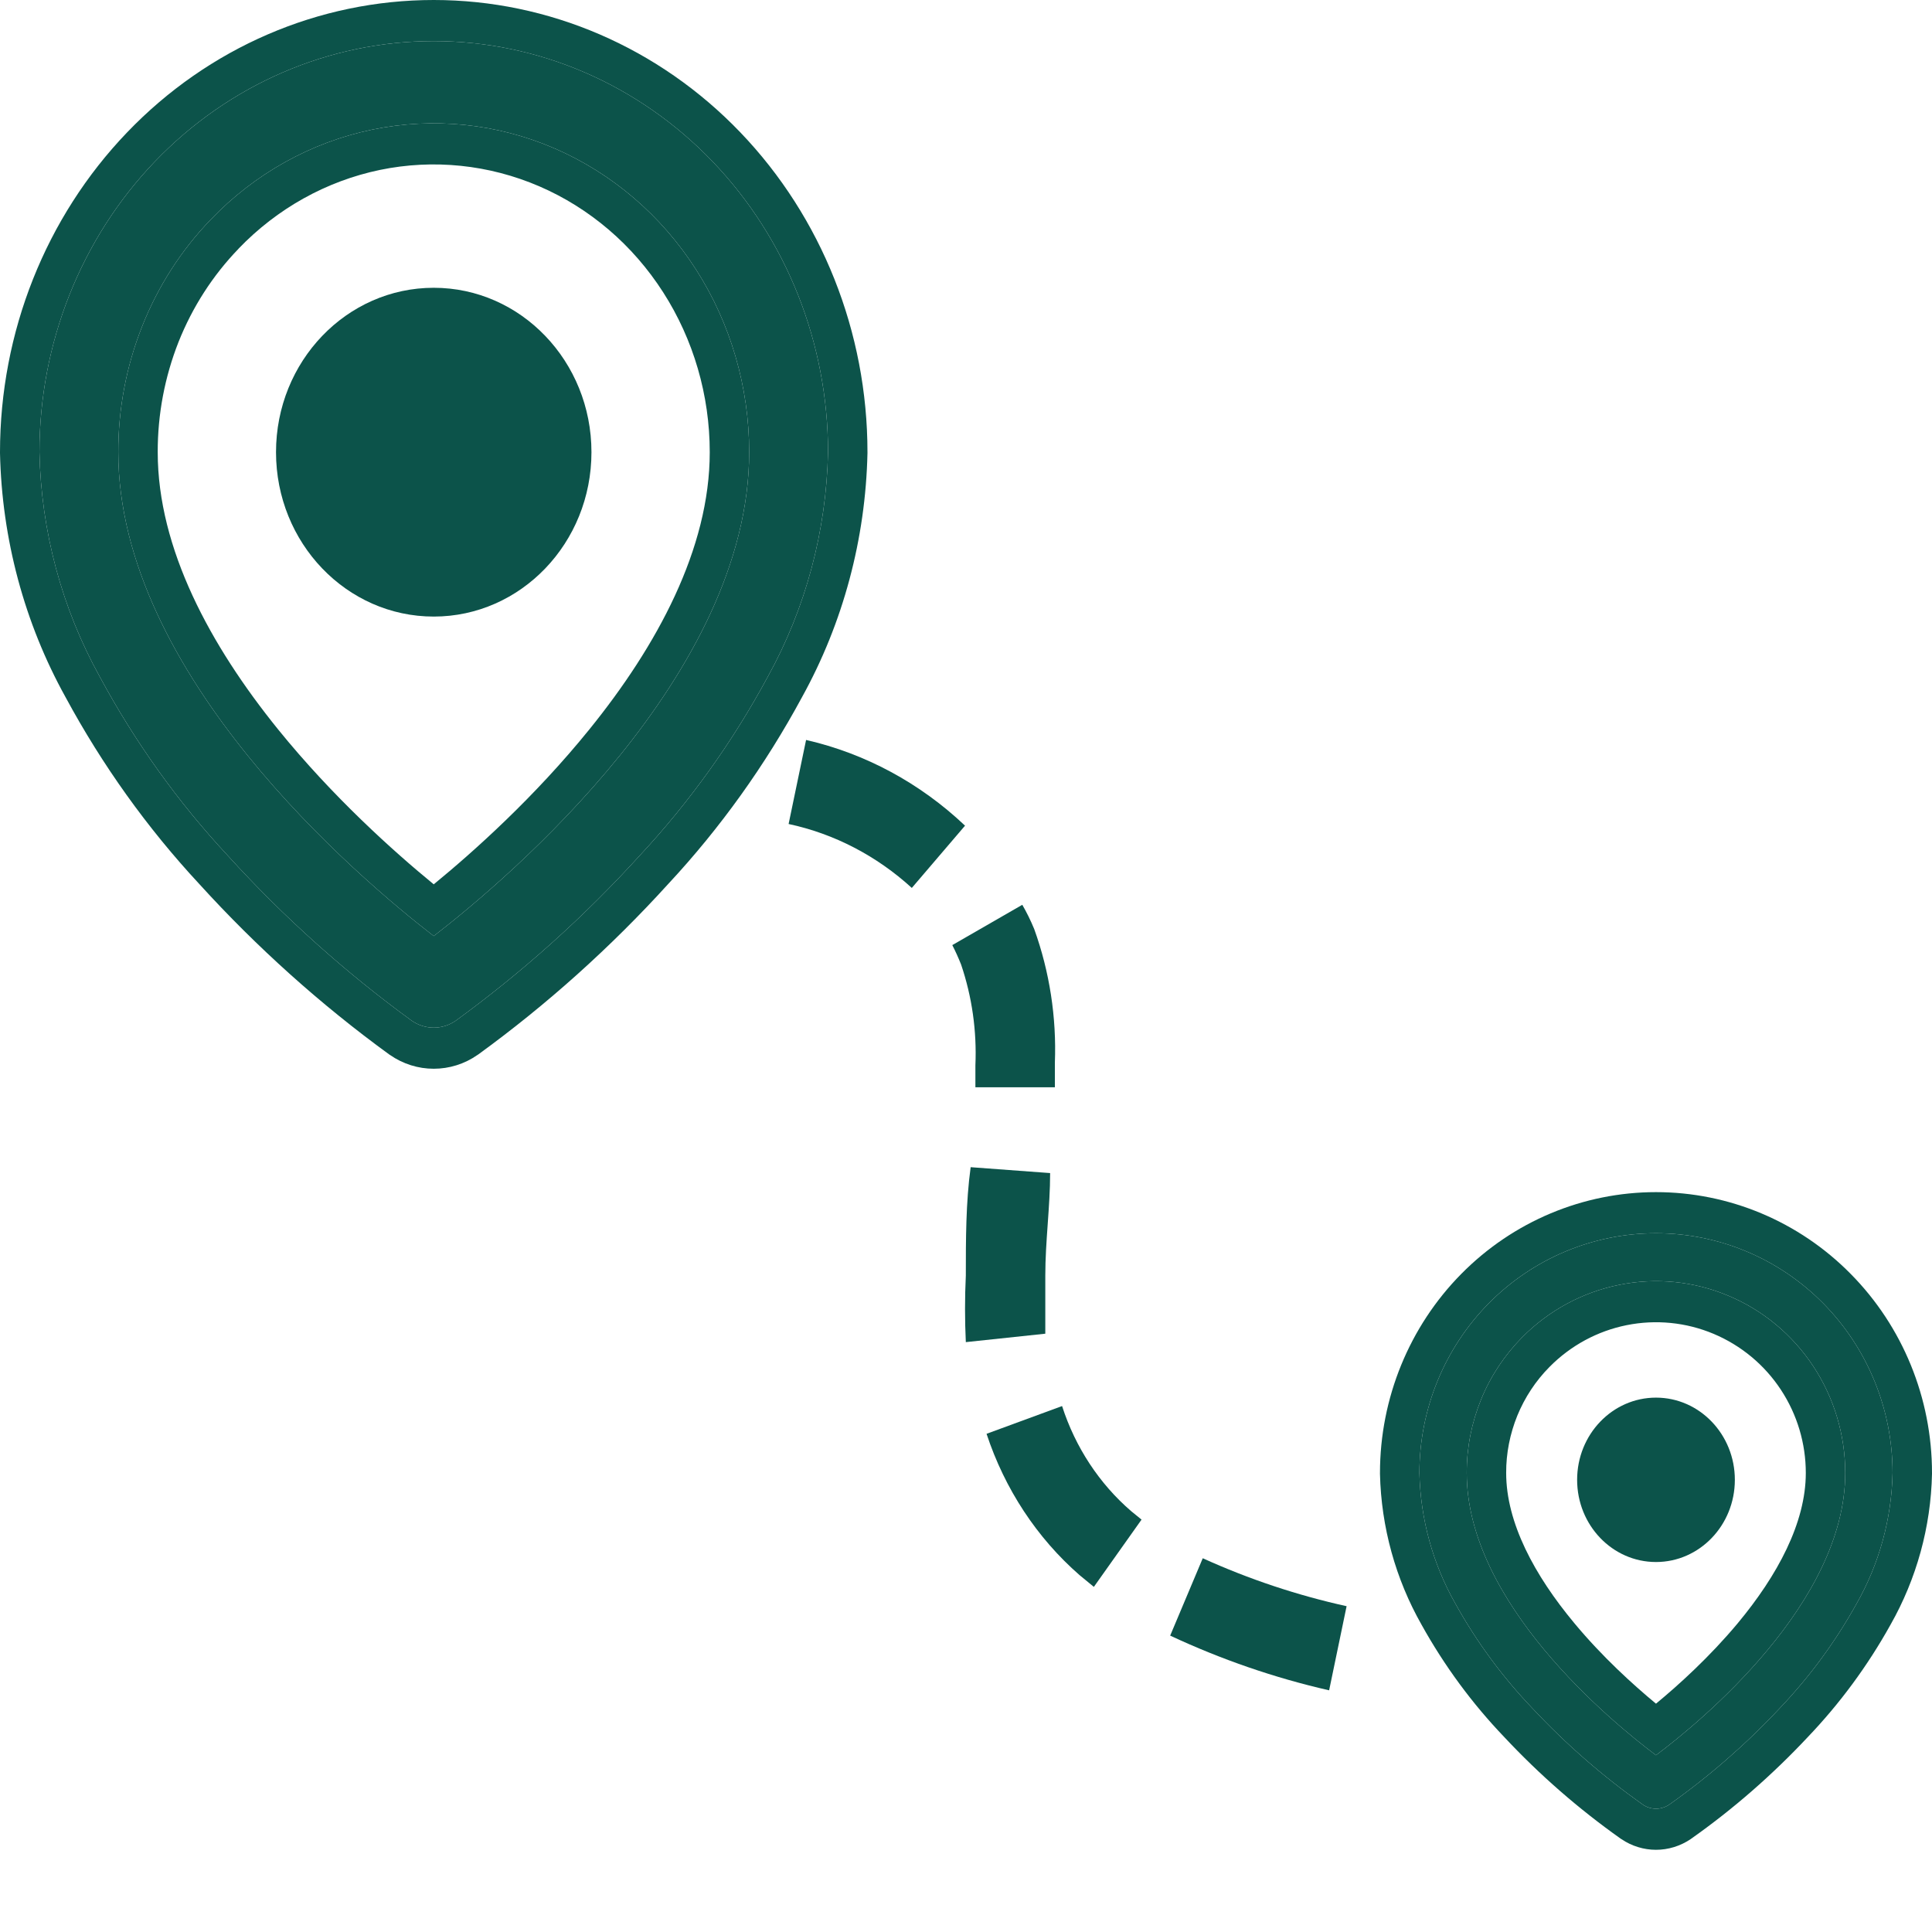 <svg xmlns="http://www.w3.org/2000/svg" viewBox="0 0 22 22" fill="none">
  <path
    d="M11.777 10.58C11.952 11.066 12.032 11.584 12.012 12.103V12.381H11.107V12.132C11.124 11.741 11.069 11.351 10.944 10.983C10.914 10.908 10.881 10.834 10.844 10.762L11.641 10.303C11.689 10.386 11.735 10.478 11.777 10.58ZM10.989 9.402L10.383 10.111C9.982 9.745 9.499 9.494 8.98 9.383L9.179 8.426C9.852 8.58 10.476 8.916 10.989 9.402ZM12.881 17.208L12.999 17.304L12.456 18.07L12.293 17.936C11.807 17.512 11.441 16.955 11.234 16.327L12.094 16.011C12.245 16.48 12.518 16.895 12.881 17.208ZM15.334 18.29L15.135 19.248C14.513 19.106 13.907 18.897 13.325 18.625L13.696 17.744C14.223 17.983 14.772 18.166 15.334 18.29ZM11.958 13.358C11.958 13.741 11.903 14.133 11.903 14.526V15.187L10.998 15.283C10.986 15.031 10.986 14.778 10.998 14.526C10.998 14.114 10.998 13.693 11.053 13.291L11.958 13.358Z"
    fill="#0c534a" />
  <path
    d="M18.857 14.043C19.572 14.043 20.257 14.33 20.762 14.842C21.267 15.354 21.551 16.049 21.551 16.773C21.54 17.297 21.398 17.811 21.139 18.265C20.899 18.697 20.605 19.096 20.265 19.453C19.883 19.861 19.462 20.228 19.007 20.55C18.962 20.58 18.91 20.596 18.857 20.596C18.804 20.596 18.752 20.58 18.708 20.55C18.253 20.228 17.831 19.861 17.45 19.453C17.109 19.096 16.815 18.697 16.575 18.265C16.316 17.811 16.175 17.297 16.163 16.773C16.163 16.049 16.447 15.354 16.952 14.842C17.457 14.33 18.143 14.043 18.857 14.043ZM18.857 19.987C19.369 19.603 21.012 18.251 21.012 16.773C21.012 16.341 20.886 15.919 20.649 15.559C20.412 15.2 20.076 14.92 19.682 14.755C19.288 14.589 18.855 14.546 18.437 14.631C18.019 14.715 17.635 14.923 17.333 15.228C17.133 15.431 16.973 15.671 16.865 15.937C16.757 16.202 16.701 16.486 16.702 16.773C16.702 18.251 18.345 19.603 18.857 19.987Z"
    fill="#0c534a" />
  <path fill-rule="evenodd" clip-rule="evenodd"
    d="M22 16.784C21.987 17.388 21.824 17.979 21.527 18.502C21.268 18.968 20.951 19.398 20.585 19.781C20.182 20.211 19.738 20.599 19.259 20.937L19.251 20.943C19.133 21.022 18.996 21.064 18.857 21.064C18.718 21.064 18.581 21.022 18.464 20.943L18.456 20.938C17.977 20.599 17.532 20.211 17.13 19.781C16.763 19.398 16.447 18.968 16.188 18.502C15.891 17.979 15.728 17.388 15.714 16.784L15.714 16.773C15.714 15.92 16.049 15.105 16.639 14.507C17.23 13.908 18.028 13.575 18.857 13.575C19.687 13.575 20.485 13.908 21.075 14.507C21.666 15.105 22 15.92 22 16.773L22 16.784ZM16.575 18.265C16.815 18.697 17.109 19.096 17.45 19.453C17.831 19.861 18.253 20.228 18.708 20.55C18.752 20.58 18.804 20.596 18.857 20.596C18.91 20.596 18.962 20.58 19.007 20.55C19.462 20.228 19.883 19.861 20.265 19.453C20.605 19.096 20.899 18.697 21.139 18.265C21.398 17.811 21.54 17.297 21.551 16.773C21.551 16.049 21.267 15.354 20.762 14.842C20.257 14.33 19.572 14.043 18.857 14.043C18.143 14.043 17.457 14.33 16.952 14.842C16.447 15.354 16.163 16.049 16.163 16.773C16.175 17.297 16.316 17.811 16.575 18.265ZM16.702 16.773C16.702 18.251 18.345 19.603 18.857 19.987C19.369 19.603 21.012 18.251 21.012 16.773C21.012 16.341 20.886 15.919 20.649 15.559C20.412 15.2 20.076 14.92 19.682 14.755C19.288 14.589 18.855 14.546 18.437 14.631C18.019 14.715 17.635 14.923 17.333 15.228C17.133 15.431 16.973 15.671 16.865 15.937C16.757 16.202 16.701 16.486 16.702 16.773ZM18.857 19.4C18.595 19.183 18.244 18.865 17.927 18.483C17.474 17.939 17.151 17.34 17.151 16.773L17.151 16.772C17.15 16.549 17.194 16.327 17.278 16.12C17.363 15.913 17.487 15.724 17.645 15.565L17.646 15.564C17.884 15.323 18.189 15.157 18.522 15.09C18.855 15.023 19.201 15.057 19.514 15.189C19.827 15.321 20.093 15.542 20.279 15.825C20.465 16.107 20.563 16.437 20.563 16.773C20.563 17.34 20.241 17.939 19.788 18.484C19.47 18.865 19.12 19.183 18.857 19.4Z"
    fill="#0c534a" />
  <path
    d="M19.755 16.851C19.755 17.368 19.353 17.787 18.857 17.787C18.361 17.787 17.959 17.368 17.959 16.851C17.959 16.334 18.361 15.915 18.857 15.915C19.353 15.915 19.755 16.334 19.755 16.851Z"
    fill="#0c534a" />
  <path
    d="M4.939 0.468C6.13 0.468 7.272 0.961 8.114 1.839C8.956 2.717 9.429 3.908 9.429 5.149C9.41 6.048 9.174 6.927 8.743 7.706C8.343 8.447 7.853 9.132 7.285 9.742C6.649 10.442 5.947 11.072 5.188 11.624C5.114 11.675 5.028 11.702 4.939 11.702C4.851 11.702 4.764 11.675 4.69 11.624C3.932 11.072 3.229 10.442 2.593 9.742C2.025 9.132 1.536 8.447 1.136 7.706C0.704 6.927 0.468 6.048 0.449 5.149C0.449 3.908 0.922 2.717 1.764 1.839C2.606 0.961 3.748 0.468 4.939 0.468ZM4.939 10.659C5.792 10 8.531 7.683 8.531 5.149C8.531 4.408 8.32 3.684 7.925 3.068C7.531 2.453 6.97 1.973 6.313 1.689C5.657 1.406 4.935 1.332 4.238 1.476C3.541 1.621 2.901 1.977 2.399 2.501C2.064 2.848 1.799 3.261 1.619 3.715C1.438 4.17 1.346 4.657 1.347 5.149C1.347 7.683 4.086 10 4.939 10.659Z"
    fill="#0c534a" />
  <path fill-rule="evenodd" clip-rule="evenodd"
    d="M9.878 5.159C9.857 6.136 9.601 7.092 9.133 7.938C8.715 8.712 8.203 9.428 7.609 10.066C6.953 10.788 6.228 11.439 5.445 12.008L5.437 12.013C5.29 12.116 5.116 12.17 4.939 12.17C4.762 12.17 4.589 12.116 4.441 12.013L4.433 12.008C3.651 11.439 2.925 10.788 2.269 10.066C1.676 9.428 1.164 8.712 0.746 7.938C0.277 7.092 0.021 6.136 0 5.159L0 5.149C0 3.783 0.52 2.474 1.447 1.508C2.373 0.542 3.629 0 4.939 0C6.249 0 7.505 0.542 8.431 1.508C9.357 2.474 9.878 3.783 9.878 5.149L9.878 5.159ZM1.136 7.706C1.536 8.447 2.025 9.132 2.593 9.742C3.229 10.442 3.932 11.072 4.69 11.624C4.764 11.675 4.851 11.702 4.939 11.702C5.028 11.702 5.114 11.675 5.188 11.624C5.947 11.072 6.649 10.442 7.285 9.742C7.853 9.132 8.343 8.447 8.743 7.706C9.174 6.927 9.41 6.048 9.429 5.149C9.429 3.908 8.956 2.717 8.114 1.839C7.272 0.961 6.13 0.468 4.939 0.468C3.748 0.468 2.606 0.961 1.764 1.839C0.922 2.717 0.449 3.908 0.449 5.149C0.468 6.048 0.704 6.927 1.136 7.706ZM2.399 2.501C2.064 2.848 1.799 3.261 1.619 3.715C1.438 4.17 1.346 4.657 1.347 5.149C1.347 7.683 4.086 10 4.939 10.659C5.792 10 8.531 7.683 8.531 5.149C8.531 4.408 8.32 3.684 7.925 3.068C7.531 2.453 6.97 1.973 6.313 1.689C5.657 1.406 4.935 1.332 4.238 1.476C3.541 1.621 2.901 1.977 2.399 2.501ZM4.939 10.07C5.397 9.695 6.09 9.074 6.711 8.306C7.481 7.355 8.082 6.249 8.082 5.149C8.082 4.501 7.897 3.867 7.552 3.329C7.207 2.79 6.716 2.37 6.142 2.122C5.567 1.874 4.935 1.809 4.326 1.935C3.716 2.062 3.156 2.374 2.716 2.832L2.716 2.833C2.423 3.136 2.191 3.497 2.033 3.894C1.876 4.292 1.795 4.718 1.796 5.148L1.796 5.149C1.796 6.249 2.397 7.354 3.166 8.305C3.788 9.073 4.481 9.695 4.939 10.07Z"
    fill="#0c534a" />
  <path
    d="M6.735 5.149C6.735 6.183 5.931 7.021 4.939 7.021C3.947 7.021 3.143 6.183 3.143 5.149C3.143 4.115 3.947 3.277 4.939 3.277C5.931 3.277 6.735 4.115 6.735 5.149Z"
    fill="#0c534a" />
</svg>